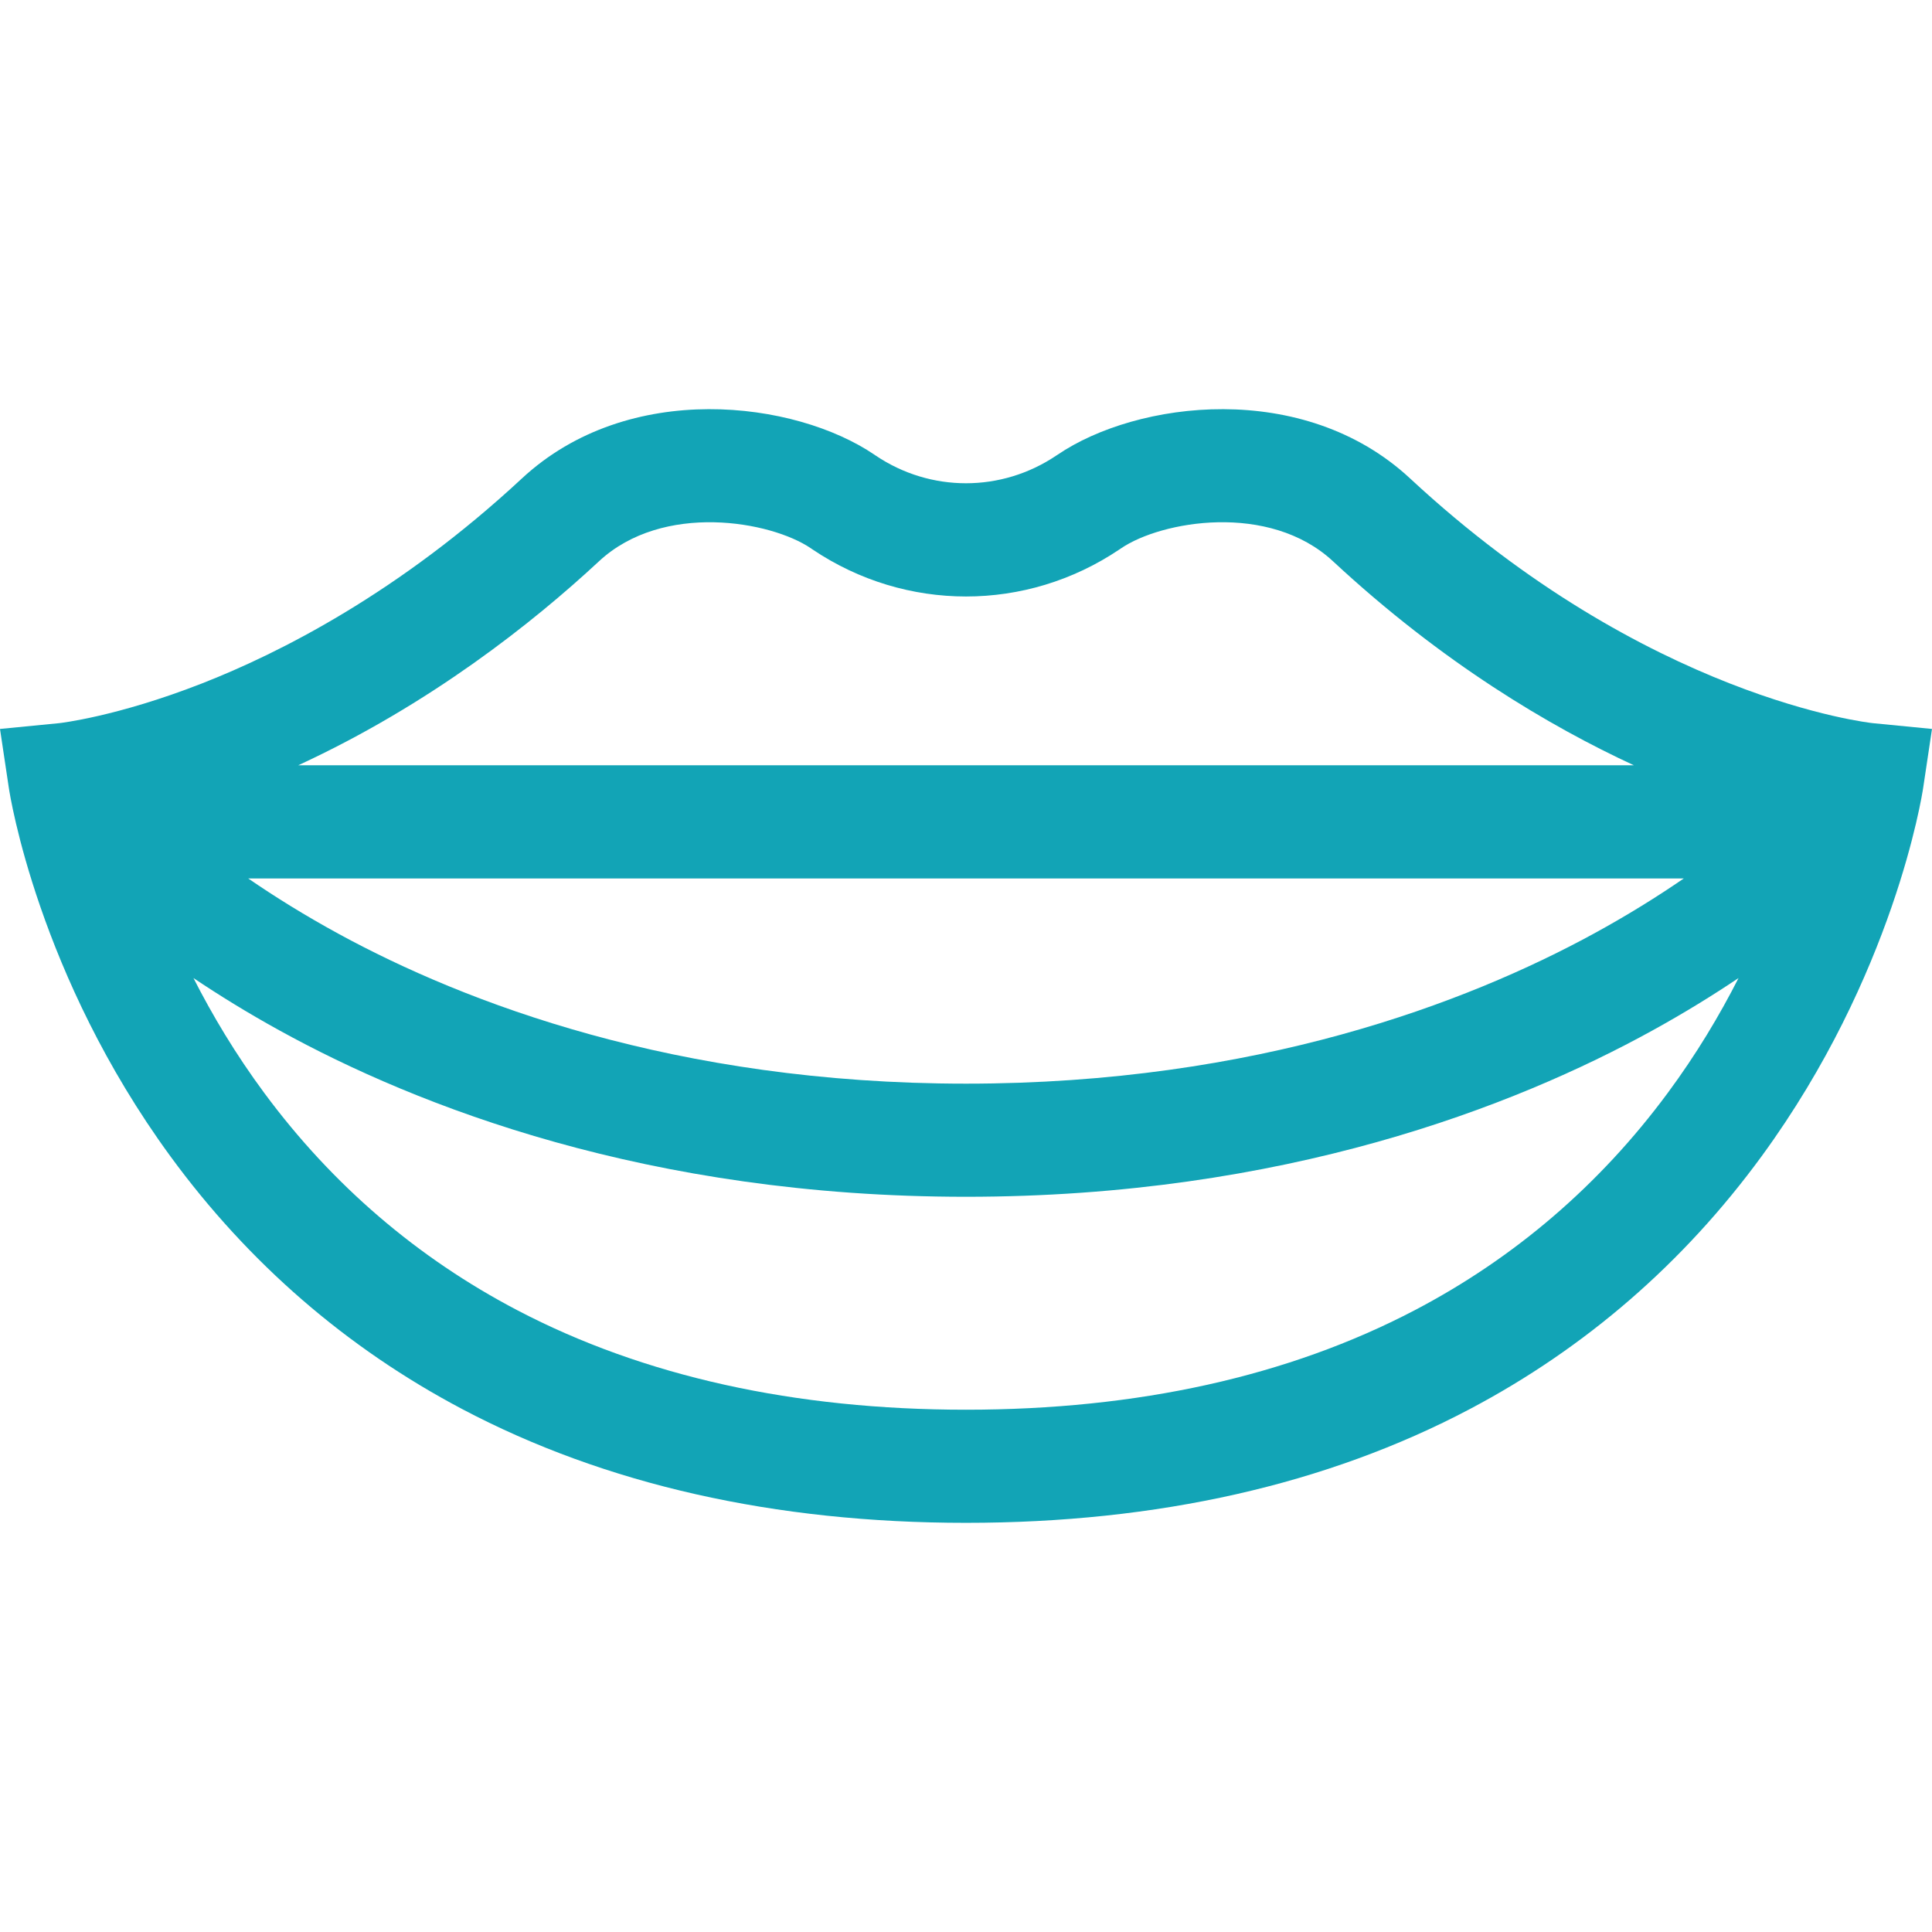 <svg width="60" height="60" viewBox="0 0 60 60" fill="none" xmlns="http://www.w3.org/2000/svg">
<path d="M58.16 22.458C58.091 22.451 51.155 21.701 43.791 14.858H43.791C40.474 11.776 35.302 12.45 32.842 14.123L32.802 14.149C31.1 15.294 28.9 15.294 27.2 14.151L27.156 14.121C24.698 12.45 19.527 11.776 16.209 14.858C12.396 18.402 8.694 20.279 6.261 21.229C3.617 22.262 1.851 22.457 1.84 22.458L0 22.638L0.274 24.467C0.309 24.702 1.185 30.291 5.291 35.908C7.713 39.221 10.761 41.862 14.348 43.757C18.79 46.104 24.056 47.293 30 47.293C35.944 47.293 41.21 46.104 45.652 43.757C49.24 41.862 52.287 39.221 54.709 35.908C58.815 30.291 59.691 24.702 59.726 24.467L60 22.638L58.16 22.458ZM43.928 40.694C40.014 42.742 35.328 43.78 30 43.78C24.672 43.78 19.986 42.742 16.072 40.694C12.967 39.07 10.323 36.802 8.214 33.952C7.317 32.741 6.592 31.523 6.008 30.374C6.796 30.903 7.688 31.455 8.688 32.006C12.963 34.361 20.131 37.167 30 37.167C39.87 37.167 47.037 34.361 51.312 32.006C52.312 31.455 53.204 30.903 53.992 30.374C53.408 31.523 52.683 32.741 51.786 33.952C49.677 36.802 47.033 39.07 43.928 40.694ZM25.183 17.028L25.237 17.065C28.131 19.011 31.87 19.011 34.761 17.066L34.82 17.026C36.058 16.184 39.408 15.582 41.399 17.432H41.399C44.795 20.588 48.132 22.559 50.743 23.767H9.261C13.35 21.878 16.545 19.343 18.601 17.432C20.592 15.582 23.942 16.184 25.183 17.028ZM52.292 27.281C51.487 27.834 50.545 28.424 49.465 29.012C45.573 31.13 39.037 33.654 30 33.654C20.963 33.654 14.427 31.13 10.535 29.012C9.455 28.424 8.513 27.834 7.708 27.281H52.292Z" fill="#12A4B6"/>
</svg>
